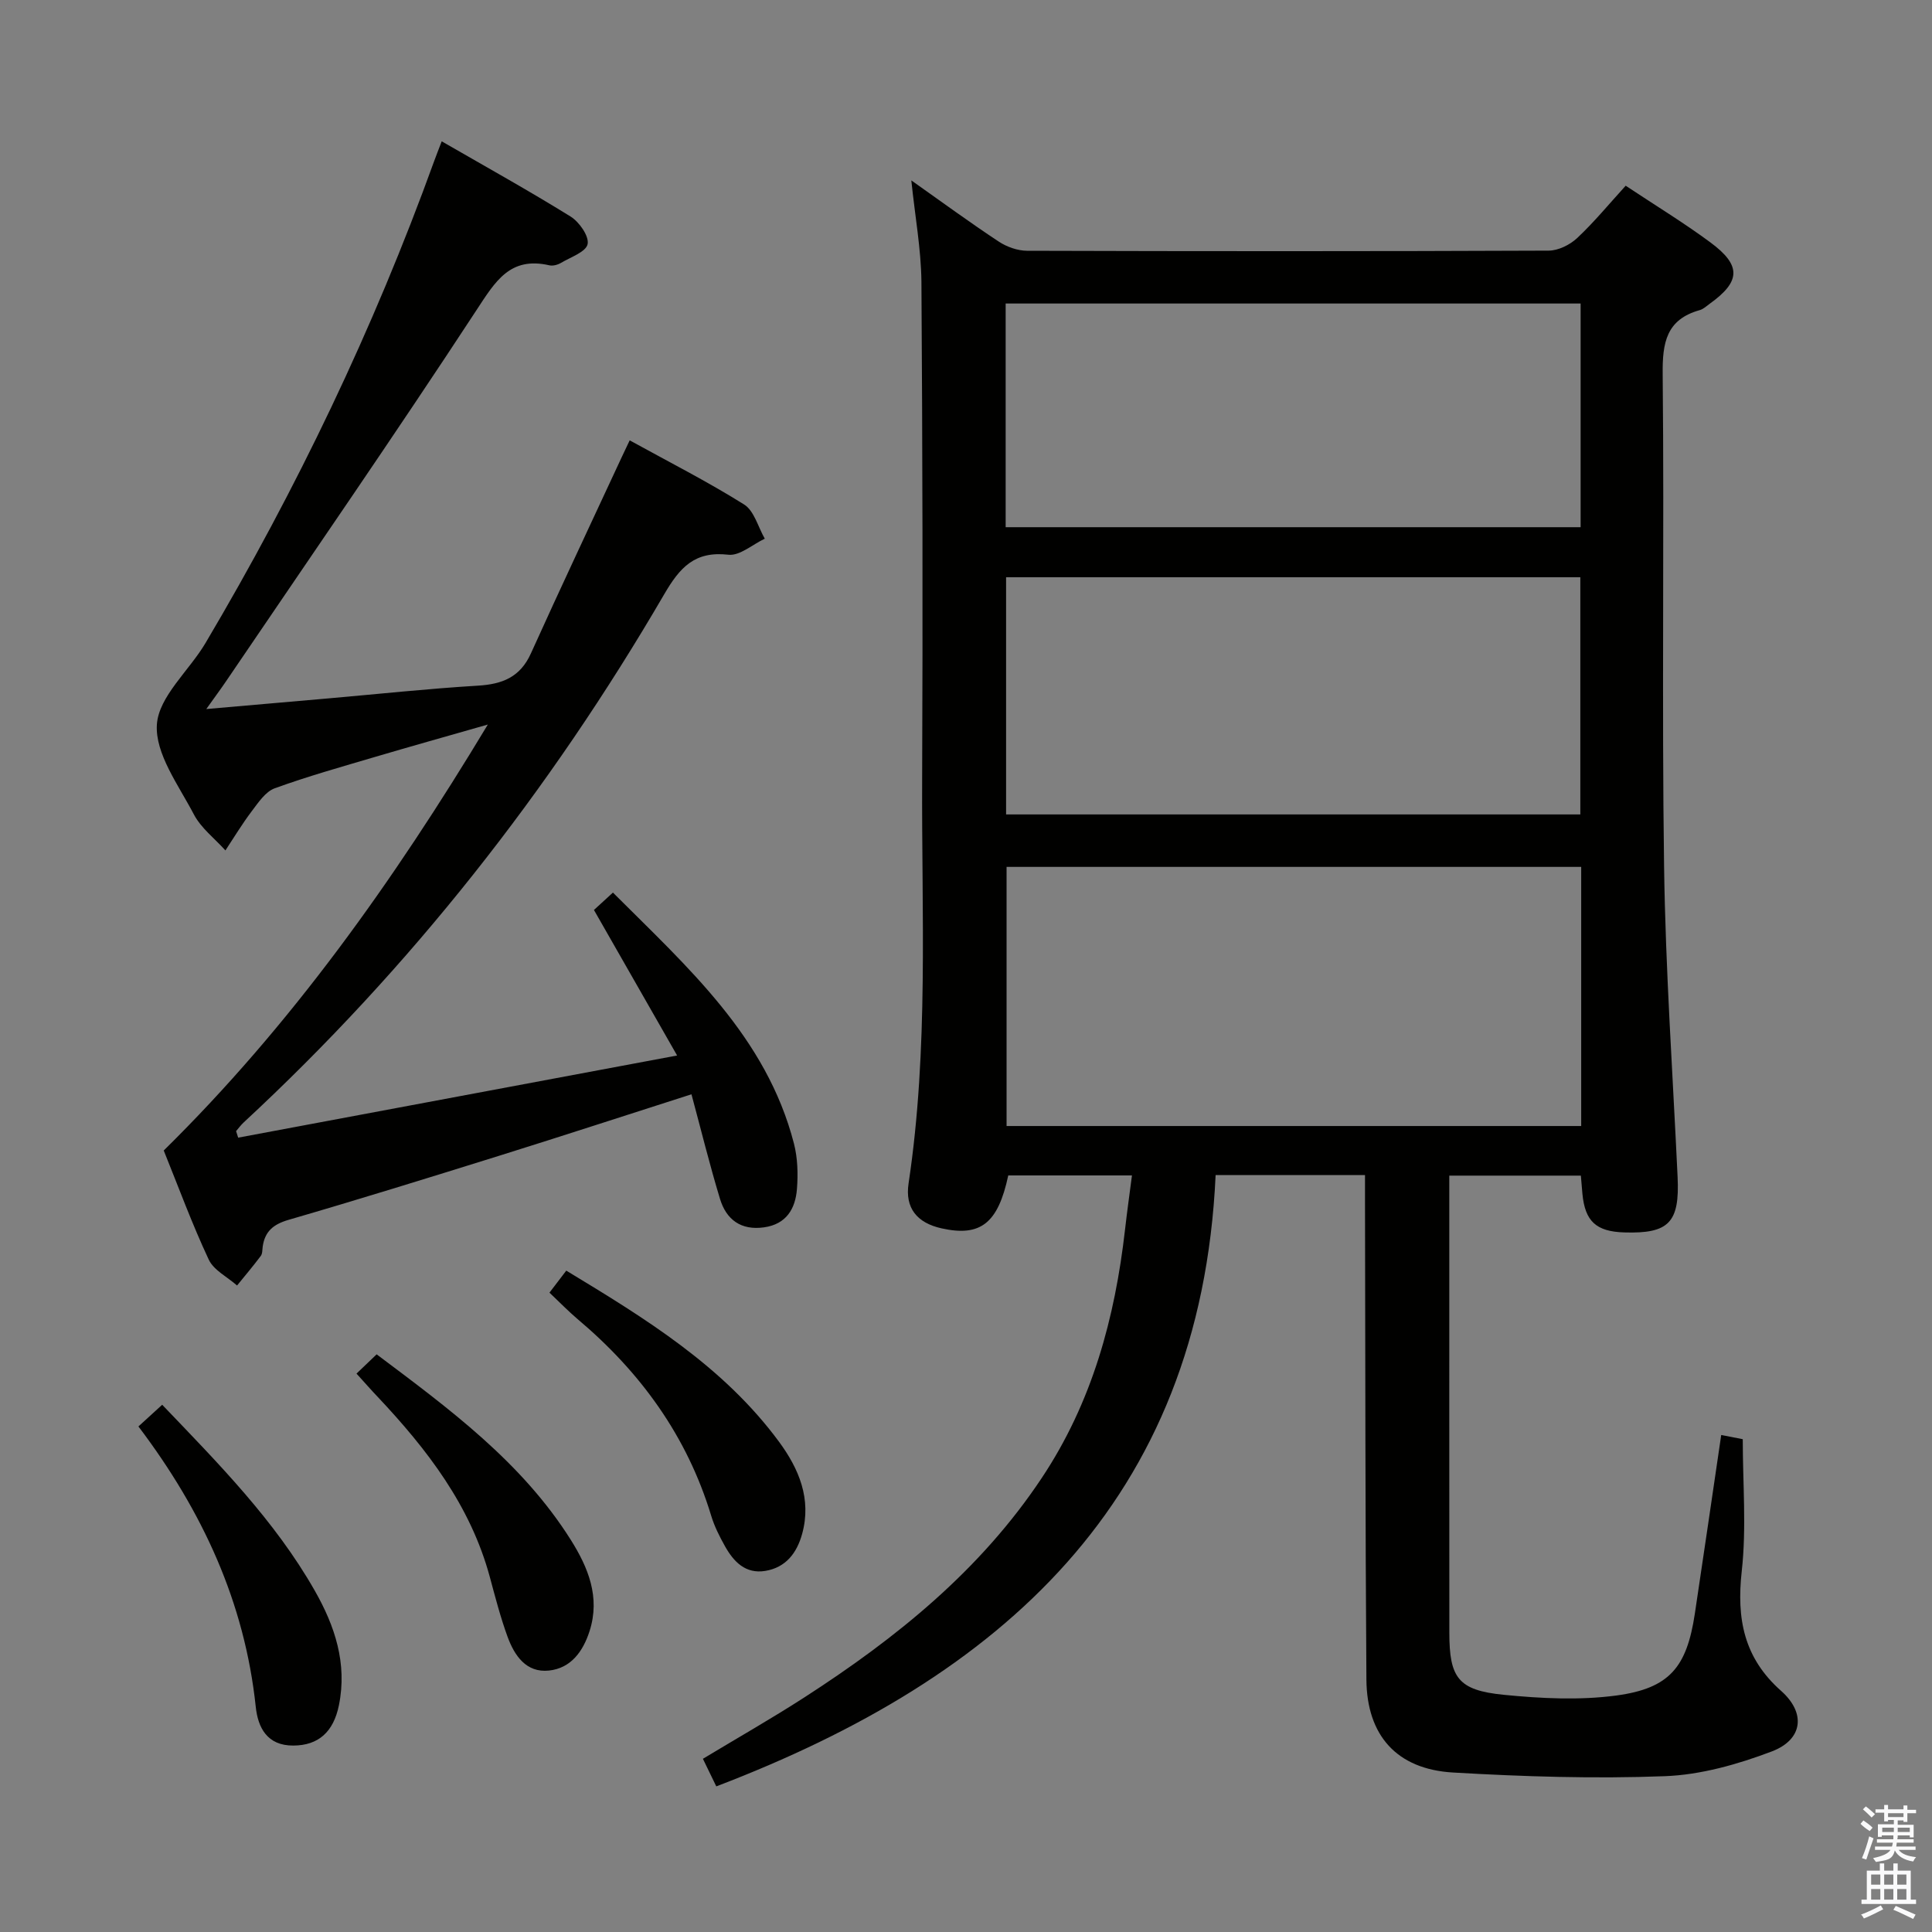 <svg enable-background="new 0 0 400 400" viewBox="0 0 400 400" xmlns="http://www.w3.org/2000/svg"><rect x="0" y="0" width="400" height="400" fill="#808080" stroke="none"/><path d="m385.2 377.6.6-.7c.6.4 1.3.9 1.9 1.5l-.6.7c-.8-.5-1.4-1-1.9-1.5zm.3 7.1c.6-1.4 1.1-2.9 1.5-4.5.3.1.6.3.9.4-.5 1.4-1 2.9-1.5 4.4zm.2-10.1.6-.6c.7.5 1.3 1.1 1.9 1.6l-.7.7c-.6-.6-1.2-1.2-1.8-1.7zm8.4-.8h.8v.9h1.8v.7h-1.8v1.8h-.8v-.3h-1.2v.9h3.3v2.6h-.8v-.4h-2.5c0 .3 0 .6-.1.8h3.4v.7h-3.5c0 .3-.1.6-.1.8h4v.7h-3.5c.7.9 1.9 1.3 3.6 1.5-.2.2-.4.5-.6.9-1.9-.3-3.2-1.1-3.8-2.3-.5 2.1-1.8 2-3.9 2.4-.2-.3-.4-.5-.6-.8 1.9-.4 3.1-.9 3.6-1.7h-3.2v-.7h3.5c.1-.2.1-.5.2-.8h-3.3v-.7h3.4c0-.2 0-.5 0-.8h-2.4v.3h-.8v-2.6h3.3v-.9h-1.2v.3h-.8v-1.8h-1.8v-.7h1.8v-.9h.8v.9h3.2zm-4.4 5.5h2.4c0-.3 0-.6 0-.9h-2.4zm1.2-3.1h3.2v-.8h-3.2zm4.4 2.2h-2.4v.9h2.5v-.9z" fill="#fafafb"/><path d="m389.2 385.8h.9v1.5h1.9v-1.5h.9v1.5h2.7v6h1.1v.9h-11.3v-.9h1.1v-6h2.7zm.2 8.7.5.8c-1.2.6-2.5 1.3-4 1.9-.2-.3-.3-.6-.6-.8 1.6-.6 3-1.3 4.1-1.9zm-2-4.3h1.9v-2.1h-1.9zm0 3.1h1.9v-2.2h-1.9zm2.7-3.1h1.9v-2.1h-1.9zm0 3.1h1.9v-2.2h-1.9zm2.4 1.3c1.4.6 2.7 1.2 4.1 1.8l-.5.9c-1.5-.7-2.8-1.4-4.1-1.9zm2.2-6.5h-1.9v2.1h1.9zm-1.9 5.2h1.9v-2.2h-1.9z" fill="#fafafb"/><g fill="#010100"><path d="m188.68 37.35c6.37 4.5 12.13 8.73 18.09 12.66 1.67 1.11 3.91 1.9 5.89 1.91 35.99.11 71.99.12 107.98-.03 2-.01 4.4-1.2 5.9-2.61 3.5-3.28 6.57-7.02 10.04-10.83 6.03 4.01 11.99 7.63 17.57 11.76 6.43 4.76 6.23 8.08-.16 12.67-.67.48-1.32 1.12-2.09 1.33-6.91 1.94-7.73 6.73-7.66 13.24.34 33.99-.19 67.99.29 101.98.3 21.43 1.8 42.85 2.8 64.27.44 9.4-1.78 11.75-11.05 11.46-5.82-.18-8.12-2.3-8.66-8.01-.11-1.14-.19-2.28-.32-3.75-8.92 0-17.67 0-27.24 0v4.62c0 30-.01 59.99.01 89.99 0 9.37 1.82 11.94 11.25 12.88 7.71.76 15.67 1.17 23.31.15 11.06-1.49 14.6-5.88 16.27-16.95 1.85-12.29 3.63-24.6 5.46-36.99 1.78.35 3.4.66 4.46.87 0 9.21.79 18.37-.21 27.33-1.1 9.85.44 17.95 8.14 24.77 5.19 4.59 4.53 10.1-1.93 12.55-7.04 2.67-14.68 4.84-22.13 5.12-14.59.56-29.27.09-43.87-.76-11.61-.68-17.83-7.64-17.92-19.23-.24-32.82-.21-65.65-.29-98.48 0-1.95 0-3.9 0-5.98-10.47 0-20.25 0-30.93 0-3.1 67.65-44.57 104.12-103.38 126.56-.92-1.9-1.77-3.65-2.77-5.71 7.17-4.33 14.22-8.33 21.02-12.72 19.01-12.27 36.4-26.27 49.14-45.43 10.42-15.66 15.15-33.08 17.24-51.46.41-3.62.92-7.22 1.43-11.17-8.78 0-17.2 0-25.61 0-2.12 9.91-5.72 12.75-13.8 10.96-5.09-1.13-7.61-4.2-6.84-9.31 4.18-27.82 2.68-55.83 2.81-83.77.15-34.33.08-68.66-.15-102.98-.08-6.75-1.33-13.5-2.09-20.91zm138.69 142.13c-40.02 0-79.54 0-118.97 0v53.65h118.97c0-18.07 0-35.68 0-53.65zm-119.07-10.86h118.89c0-16.63 0-32.87 0-49.11-39.82 0-79.24 0-118.89 0zm-.09-59.47h119.04c0-15.69 0-30.93 0-46.31-39.87 0-79.38 0-119.04 0z"/><path d="m91.45 29.26c9.24 5.33 18.09 10.24 26.68 15.57 1.8 1.12 3.86 4.06 3.53 5.71-.33 1.61-3.51 2.7-5.52 3.89-.68.4-1.67.67-2.4.5-8.14-1.87-11.17 3.3-15.07 9.25-16.94 25.87-34.53 51.31-51.89 76.9-1.1 1.62-2.27 3.19-4.07 5.72 9.16-.8 17.3-1.51 25.44-2.22 10.26-.9 20.5-2 30.77-2.62 5.05-.3 8.76-1.73 10.99-6.66 6.15-13.62 12.53-27.13 18.83-40.69.47-1.02.96-2.04 1.63-3.44 8.11 4.47 16.11 8.53 23.69 13.28 2.09 1.31 2.89 4.67 4.28 7.08-2.52 1.18-5.18 3.59-7.53 3.32-6.98-.8-10.06 2.63-13.3 8.2-23.69 40.66-52.5 77.32-87.08 109.36-.57.53-1.04 1.18-1.55 1.78.14.45.29.9.43 1.35 29.85-5.59 59.71-11.18 90.88-17.01-5.97-10.44-11.52-20.16-17.22-30.13 1.11-1.01 2.3-2.11 3.93-3.6 15.43 15.44 31.77 29.85 37.48 51.97.77 2.99.86 6.28.62 9.39-.32 4.09-2.19 7.3-6.82 7.95-4.77.67-7.81-1.6-9.11-5.89-2.16-7.11-3.93-14.33-5.91-21.66-13.5 4.32-26.54 8.58-39.63 12.67-14.57 4.55-29.14 9.07-43.8 13.33-3.15.92-4.89 2.39-5.34 5.53-.09.66-.04 1.46-.4 1.94-1.57 2.09-3.26 4.09-4.91 6.12-2-1.77-4.82-3.15-5.86-5.36-3.45-7.36-6.26-15.02-9.32-22.59 26.3-25.9 47.45-55.56 67.1-88.19-8.59 2.46-15.93 4.51-23.24 6.67-7 2.07-14.04 4.04-20.89 6.53-1.91.7-3.39 2.95-4.74 4.73-1.97 2.6-3.66 5.41-5.46 8.13-2.22-2.47-5.05-4.62-6.54-7.47-3.15-6.02-8.04-12.56-7.65-18.59.38-5.81 6.68-11.15 10.07-16.88 18.84-31.82 34.78-65.03 47.36-99.83.39-1.08.82-2.15 1.54-4.04z"/><path d="m28.66 295.33c1.78-1.62 3.23-2.95 4.92-4.49 11.59 12.11 23.29 23.91 31.59 38.49 4.17 7.32 6.75 15.08 5 23.72-1.12 5.53-4.25 8.33-9.44 8.35-5.44.03-7.33-3.74-7.78-8.03-2.29-21.59-11-40.47-24.29-58.04z"/><path d="m113.76 267.63c1.21-1.58 2.2-2.88 3.48-4.56 16.4 9.92 32.53 19.81 44.04 35.42 4.12 5.59 6.79 11.86 4.79 19.1-1.09 3.95-3.38 6.95-7.63 7.65-4.09.67-6.54-1.9-8.34-5.11-1.13-2.02-2.2-4.13-2.86-6.33-4.99-16.45-14.61-29.7-27.64-40.68-1.9-1.61-3.64-3.41-5.84-5.49z"/><path d="m73.81 284.39c1.47-1.4 2.65-2.53 4.17-3.99 15.02 11.28 30.05 22.3 40.2 38.42 3.59 5.7 6.13 11.85 3.89 18.86-1.35 4.22-3.86 7.71-8.41 8.19-4.72.5-7.15-3.1-8.58-7.01-1.47-4.03-2.55-8.22-3.67-12.37-4-14.77-12.98-26.42-23.22-37.29-1.37-1.44-2.68-2.94-4.38-4.81z"/></g></svg>